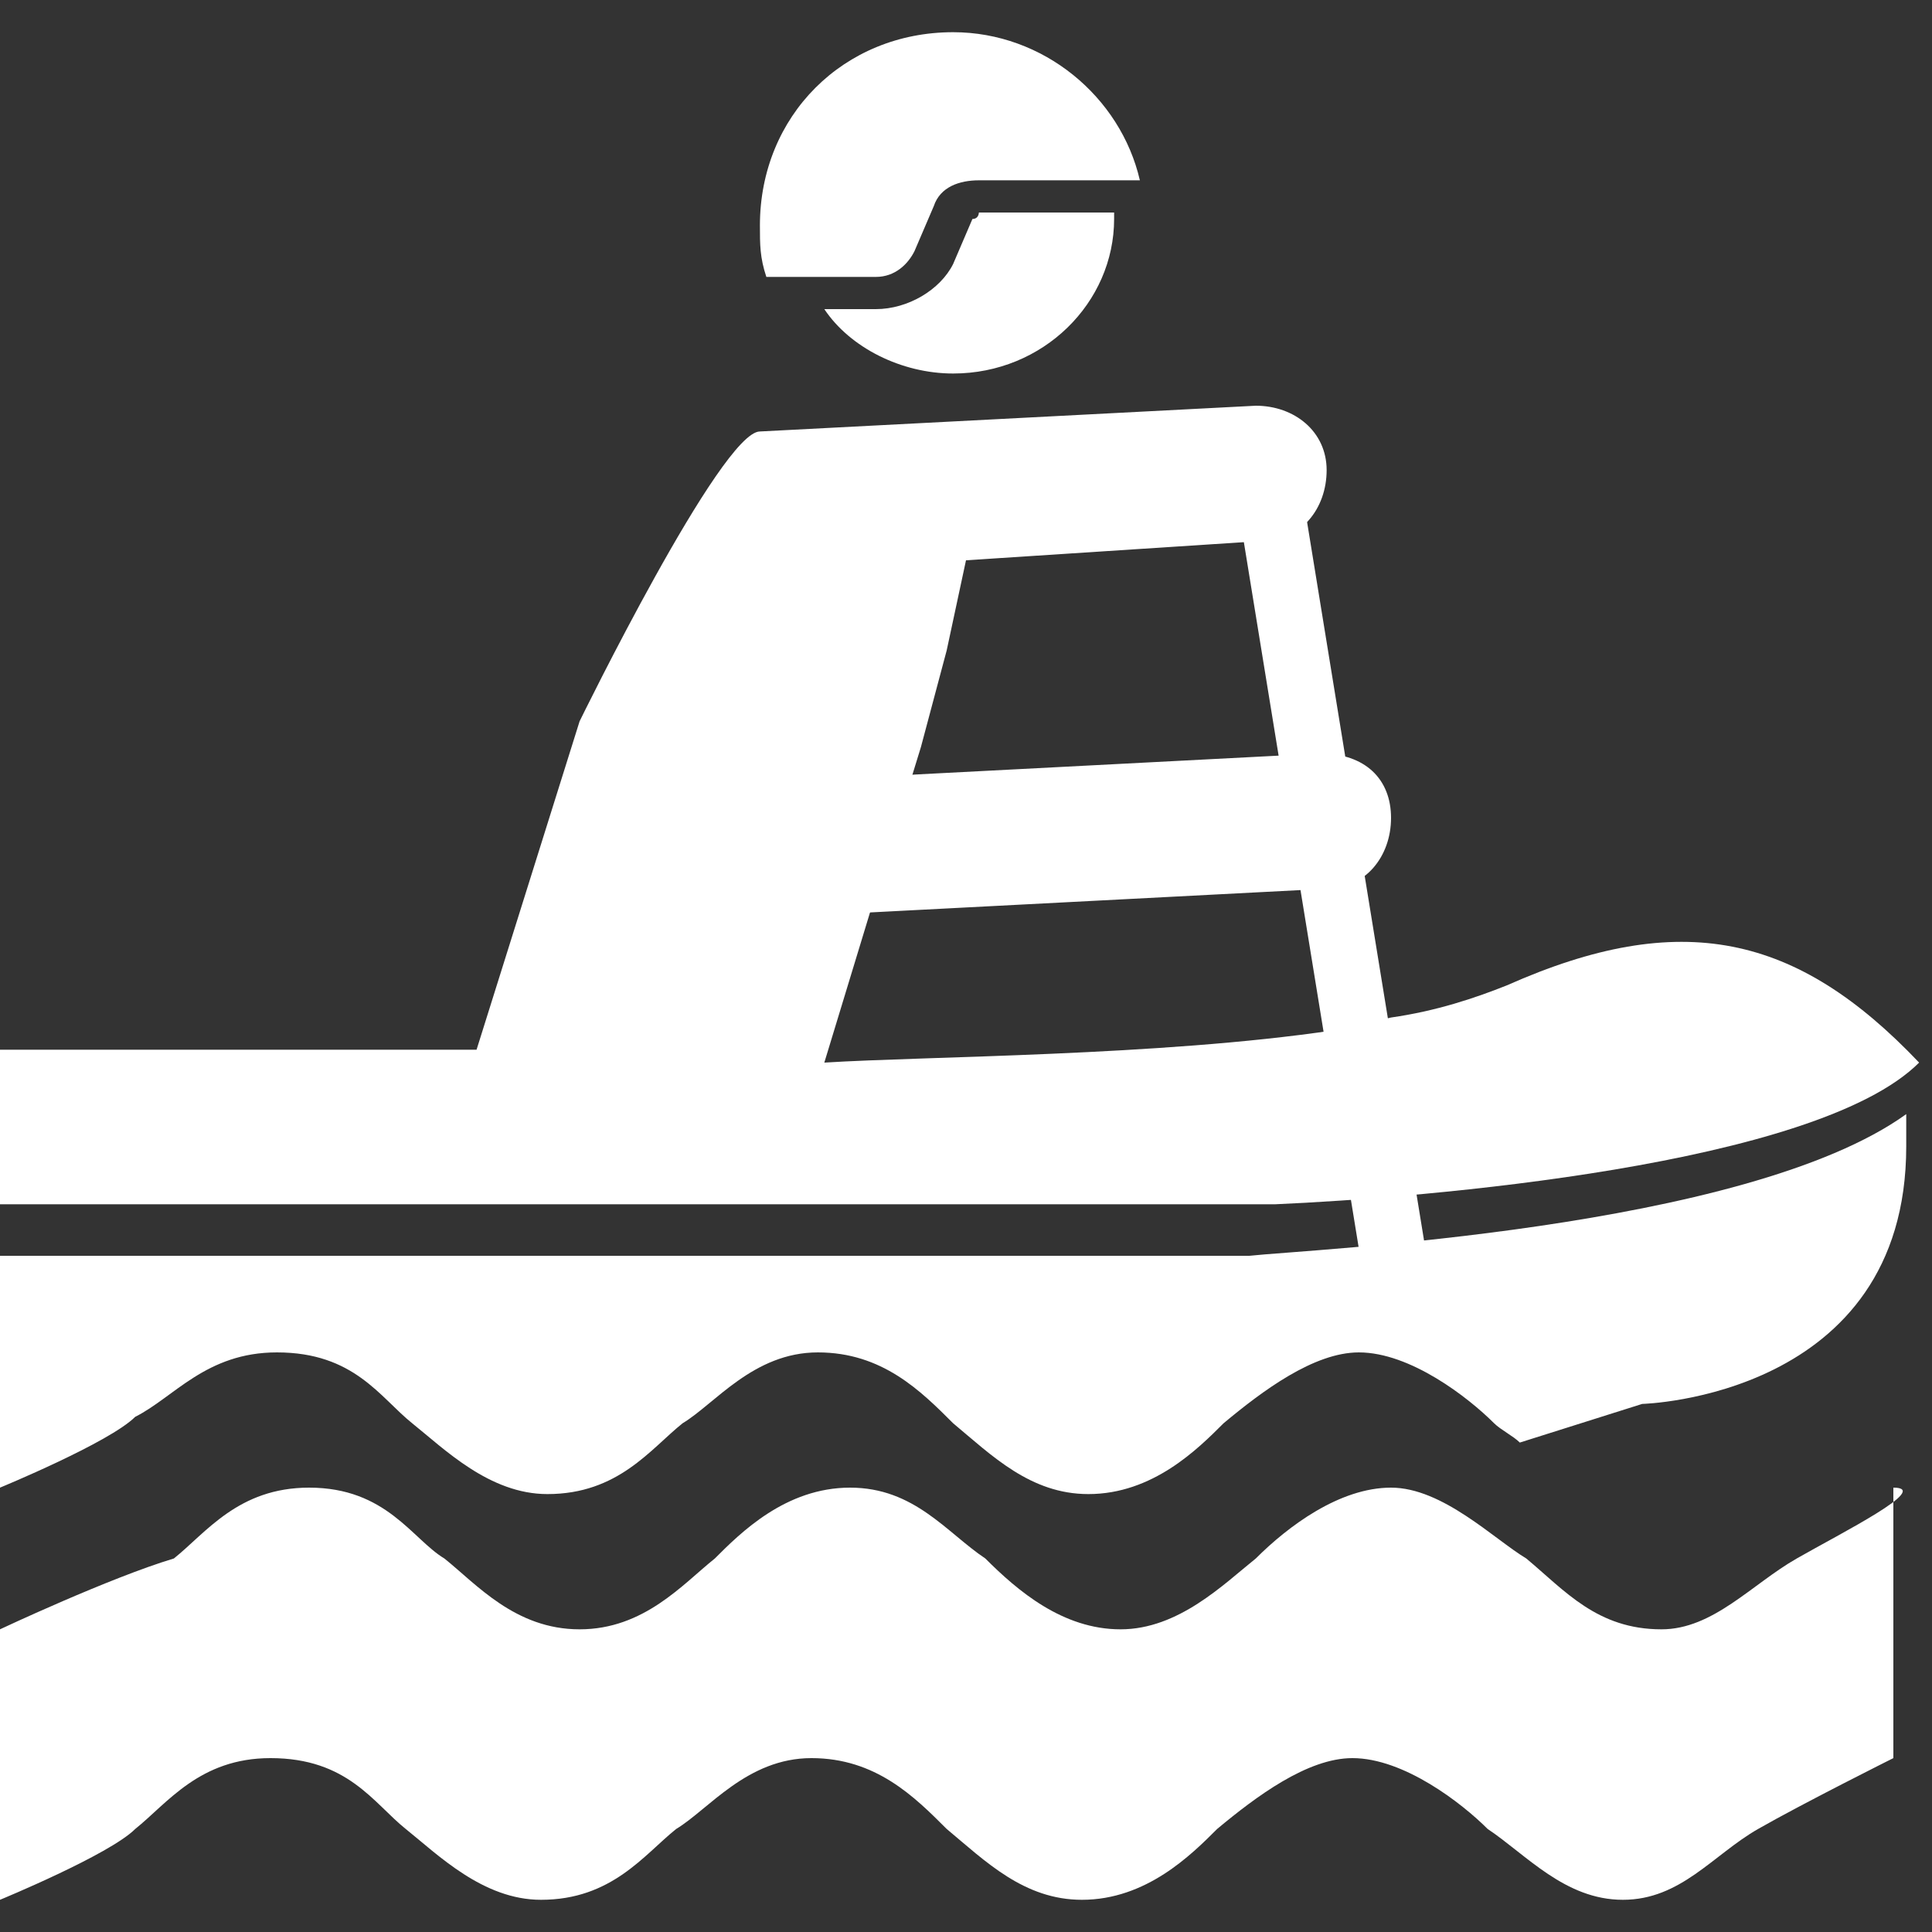 <?xml version="1.0" encoding="utf-8"?>
<!-- Generator: Adobe Illustrator 22.1.0, SVG Export Plug-In . SVG Version: 6.00 Build 0)  -->
<svg version="1.1" id="Layer_1" xmlns="http://www.w3.org/2000/svg" xmlns:xlink="http://www.w3.org/1999/xlink" x="0px" y="0px"
	 width="30px" height="30px" viewBox="0 0 30 30" enable-background="new 0 0 30 30" xml:space="preserve">
<rect x="0" y="0" width="30" height="30" fill="#333333" stroke="none"/>
<path fill="#FFFFFF" d="M27.9,24.2c-0.7,0.4-1.3,1.1-2.1,1.1c-1,0-1.5-0.6-2.1-1.1c-0.5-0.3-1.3-1.1-2.1-1.1c-0.8,0-1.6,0.6-2.1,1.1
	c-0.5,0.4-1.2,1.1-2.1,1.1c-0.9,0-1.6-0.6-2.1-1.1c-0.6-0.4-1.1-1.1-2.1-1.1c-1,0-1.7,0.7-2.1,1.1c-0.5,0.4-1.1,1.1-2.1,1.1
	c-1,0-1.6-0.7-2.1-1.1c-0.5-0.3-0.9-1.1-2.1-1.1c-1.1,0-1.6,0.7-2.1,1.1C1.7,24.5,0,25.3,0,25.3v2.1v2.1c0,0,1.7-0.7,2.1-1.1
	c0.5-0.4,1-1.1,2.1-1.1c1.2,0,1.6,0.7,2.1,1.1c0.5,0.4,1.2,1.1,2.1,1.1c1.1,0,1.6-0.7,2.1-1.1c0.5-0.3,1.1-1.1,2.1-1.1
	c1,0,1.6,0.6,2.1,1.1c0.6,0.5,1.2,1.1,2.1,1.1c1,0,1.7-0.7,2.1-1.1c0.6-0.5,1.4-1.1,2.1-1.1c0.8,0,1.7,0.7,2.1,1.1
	c0.6,0.4,1.2,1.1,2.1,1.1c0.9,0,1.4-0.7,2.1-1.1c0.7-0.4,2.1-1.1,2.1-1.1v-2.1v-2.1C30,23.1,28.6,23.8,27.9,24.2z"/>
<path fill="#FFFFFF" d="M4.3,21c1.2,0,1.6,0.7,2.1,1.1c0.5,0.4,1.2,1.1,2.1,1.1c1.1,0,1.6-0.7,2.1-1.1c0.5-0.3,1.1-1.1,2.1-1.1c1,0,1.6,0.6,2.1,1.1
	c0.6,0.5,1.2,1.1,2.1,1.1c1,0,1.7-0.7,2.1-1.1c0.6-0.5,1.4-1.1,2.1-1.1c0.8,0,1.7,0.7,2.1,1.1c0.1,0.1,0.3,0.2,0.4,0.3l1.9-0.6
	c0,0,4.1-0.1,4.1-4c0-0.2,0-0.3,0-0.5c-2.5,1.8-9.3,2.1-10.2,2.2H0v3.6c0,0,1.7-0.7,2.1-1.1C2.7,21.7,3.2,21,4.3,21z"/>
<path fill="#FFFFFF" d="M15.1,3.4l-0.3,0.7c-0.2,0.4-0.7,0.7-1.2,0.7h-0.8c0.4,0.6,1.2,1,2,1c1.4,0,2.5-1.1,2.5-2.4V3.3h-2.1
	C15.2,3.3,15.2,3.4,15.1,3.4z"/>
<path fill="#FFFFFF" d="M13.6,4.3c0.3,0,0.5-0.2,0.6-0.4l0.3-0.7c0.1-0.3,0.4-0.4,0.7-0.4h2.5c-0.3-1.3-1.5-2.3-2.9-2.3c-1.7,0-3,1.3-3,3
	c0,0.3,0,0.5,0.1,0.8H13.6z"/>
<g>
	<path fill="#FFFFFF" d="M12.9,14.2c-0.6,0-1-0.4-1.1-1c0-0.6,0.4-1.1,1-1.1l7.7-0.4c0.7,0,1.1,0.4,1.1,1c0,0.6-0.4,1.1-1,1.1L12.9,14.2
		C12.9,14.2,12.9,14.2,12.9,14.2z"/>
</g>
<path fill="#FFFFFF" d="M23.4,15.3c-0.5,0.2-1.1,0.4-1.8,0.5l-0.9,0.2c-2.7,0.4-6.3,0.4-7.9,0.5c0,0,0,0,0,0l0.7-2.3l0,0l0.8-2.6c0,0,0,0,0,0
	l0.4-1.5L15,8.7l4.6-0.3c0.6,0,1-0.5,1-1.1c0-0.6-0.5-1-1.1-1l-7.7,0.4c-0.6,0-2.8,4.5-2.8,4.5l-1.6,5.1H0v2.4h19.8
	c2.3-0.1,8.4-0.6,10-2.2C27.9,14.5,26.1,14.1,23.4,15.3z"/>
<g>
	<path fill="#FFFFFF" d="M21.7,20.4c-0.3,0-0.5-0.2-0.5-0.4L19.1,7.1c0-0.3,0.1-0.6,0.4-0.6c0.3,0,0.6,0.1,0.6,0.4l2.1,12.9
		C22.3,20.1,22.1,20.4,21.7,20.4C21.8,20.4,21.8,20.4,21.7,20.4z"/>
</g>
</svg>
